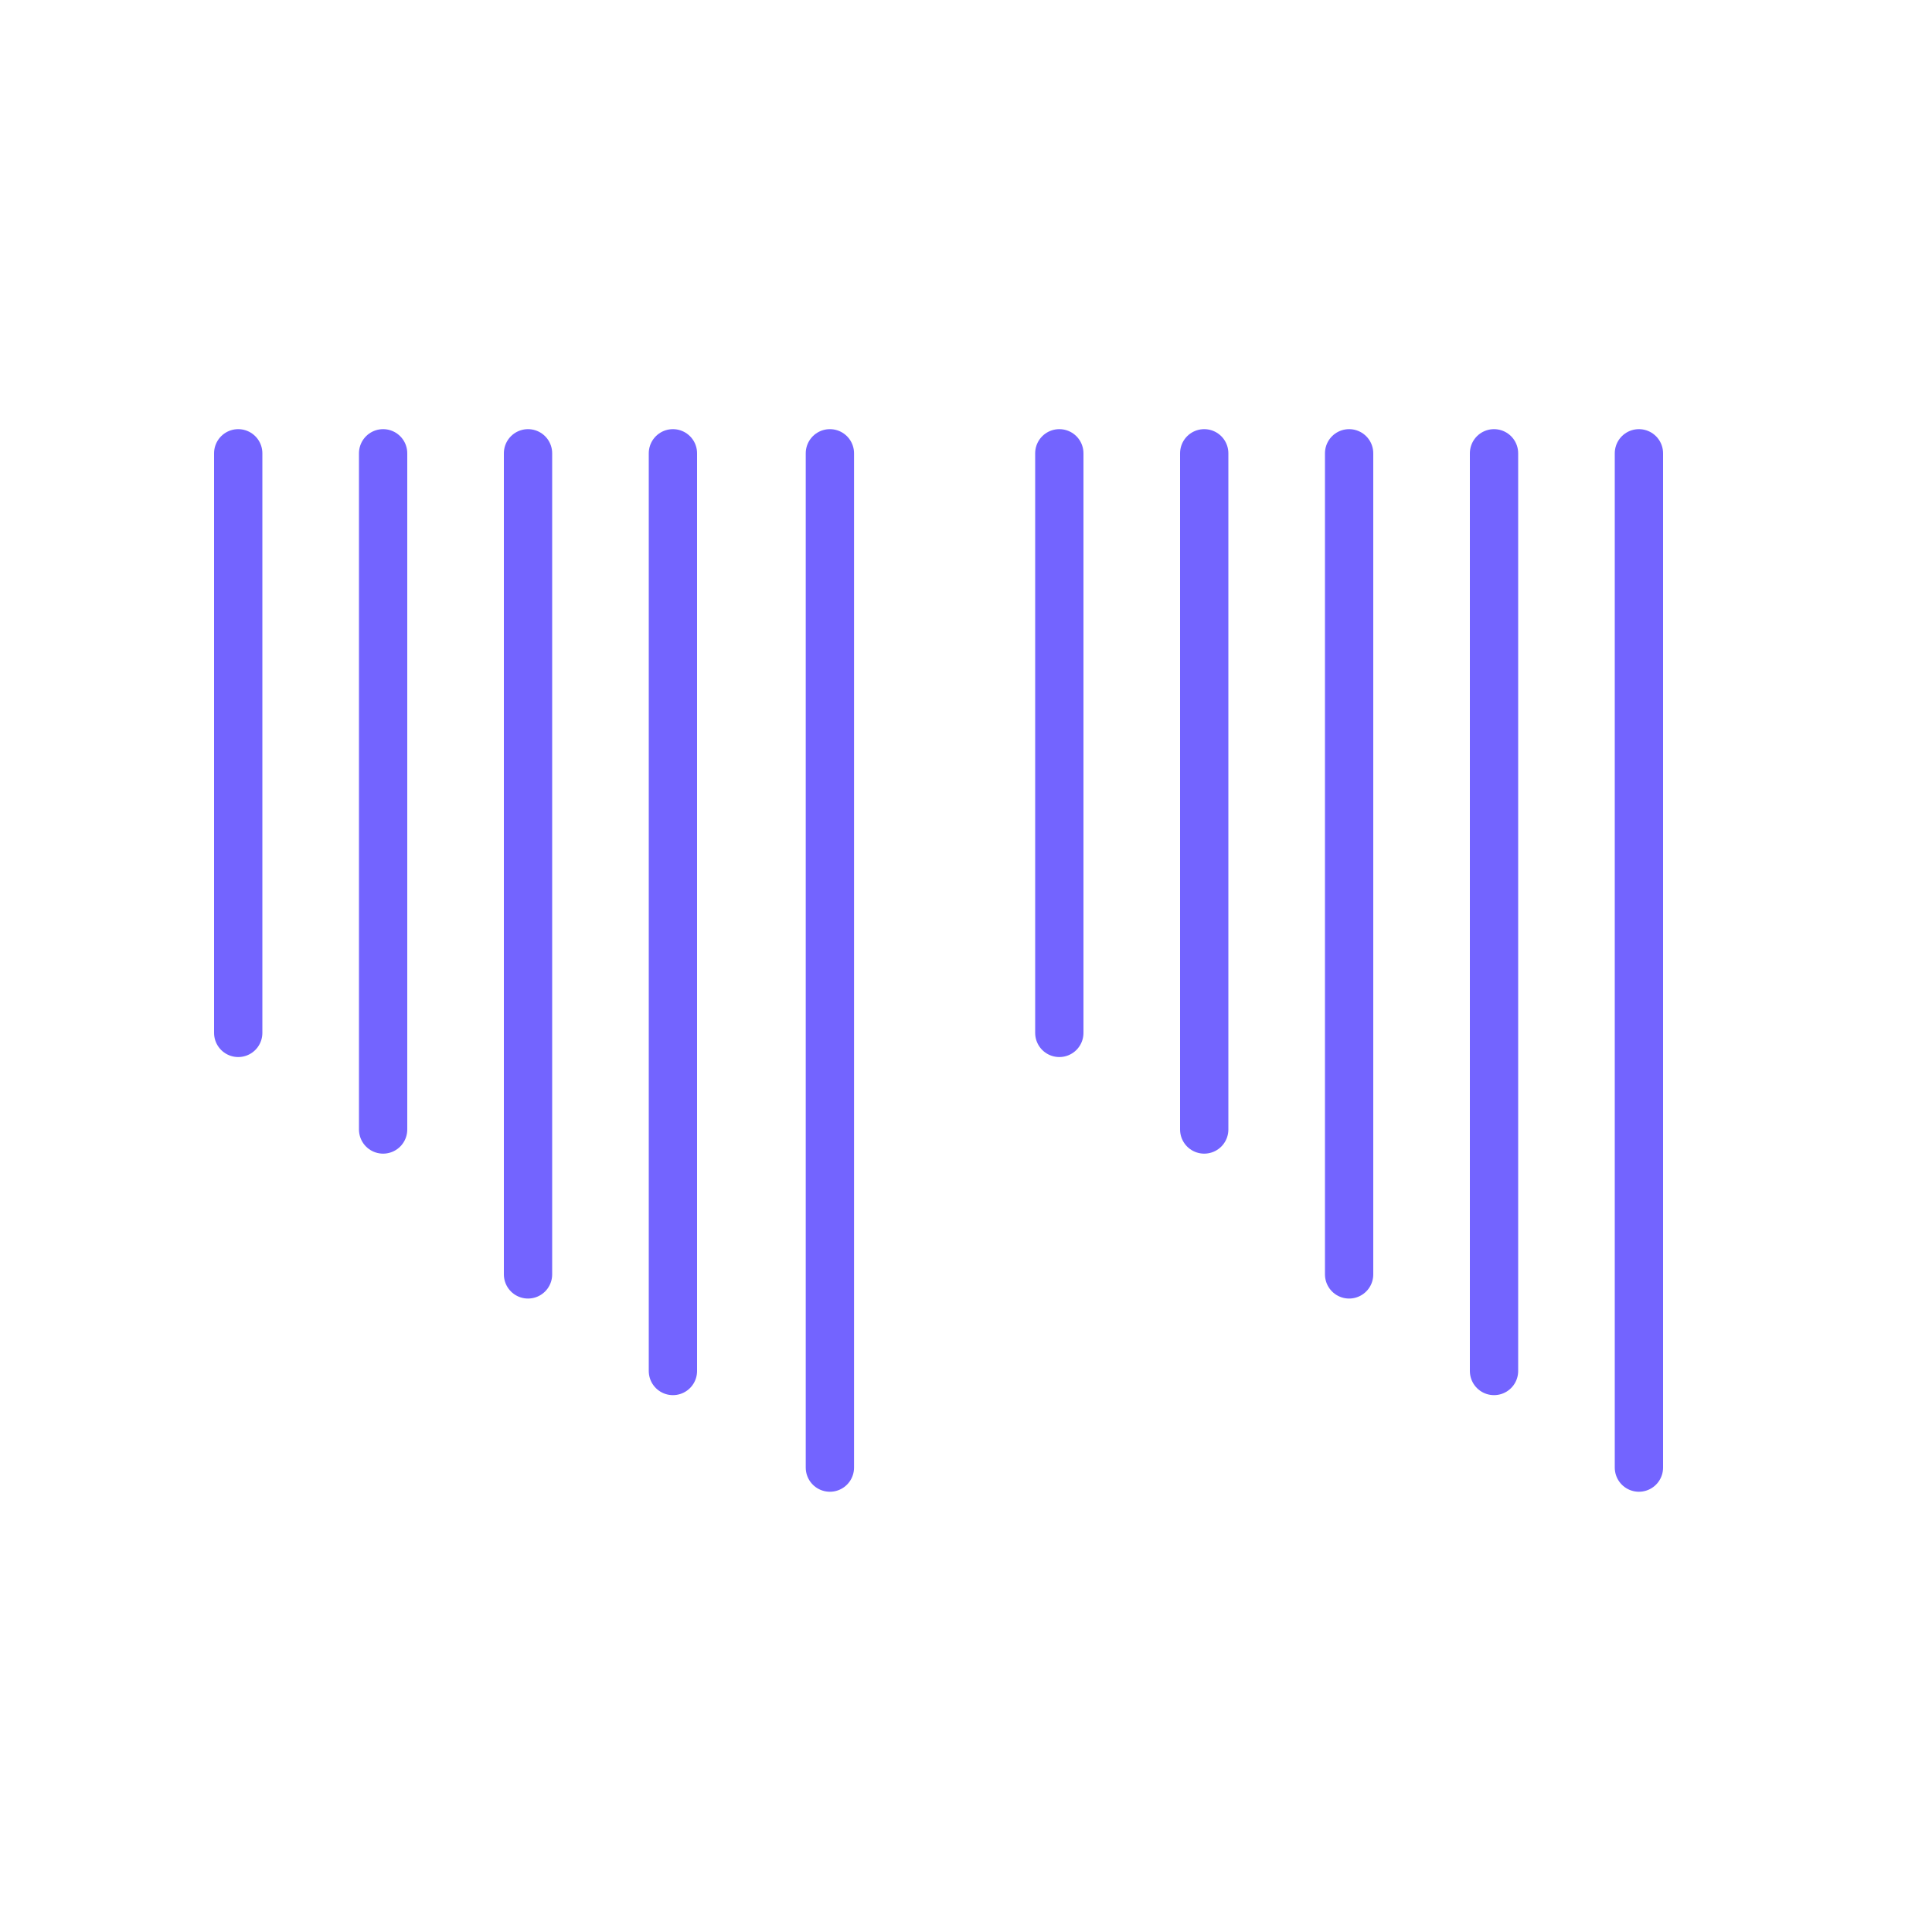 <?xml version="1.0" encoding="UTF-8"?>
<svg width="40px" height="40px" viewBox="0 0 40 40" version="1.1" xmlns="http://www.w3.org/2000/svg" xmlns:xlink="http://www.w3.org/1999/xlink">
    <title>eSC_Quote_Marks_Thin_Purple</title>
    <g id="eSC_Quote_Marks_Thin_Purple" stroke="none" stroke-width="1" fill="none" fill-rule="evenodd" stroke-linecap="round">
        <g id="Quote-Mark-1" transform="translate(19.5, 20) scale(-1, 1) rotate(-180) translate(-19.5, -20) translate(4, 9)" stroke="#7364FF">
            <line x1="13.182" y1="0.615" x2="13.182" y2="21.615" id="Stroke-1"></line>
            <line x1="9.932" y1="2.615" x2="9.932" y2="21.615" id="Stroke-3"></line>
            <line x1="6.932" y1="4.615" x2="6.932" y2="21.615" id="Stroke-5"></line>
            <line x1="3.932" y1="7.615" x2="3.932" y2="21.615" id="Stroke-7"></line>
            <line x1="0.932" y1="9.615" x2="0.932" y2="21.615" id="Stroke-9"></line>
            <line x1="29.932" y1="0.615" x2="29.932" y2="21.615" id="Stroke-11"></line>
            <line x1="26.932" y1="2.615" x2="26.932" y2="21.615" id="Stroke-13"></line>
            <line x1="23.932" y1="4.615" x2="23.932" y2="21.615" id="Stroke-15"></line>
            <line x1="20.932" y1="7.615" x2="20.932" y2="21.615" id="Stroke-17"></line>
            <line x1="17.932" y1="9.615" x2="17.932" y2="21.615" id="Stroke-19"></line>
        </g>
    </g>
</svg>